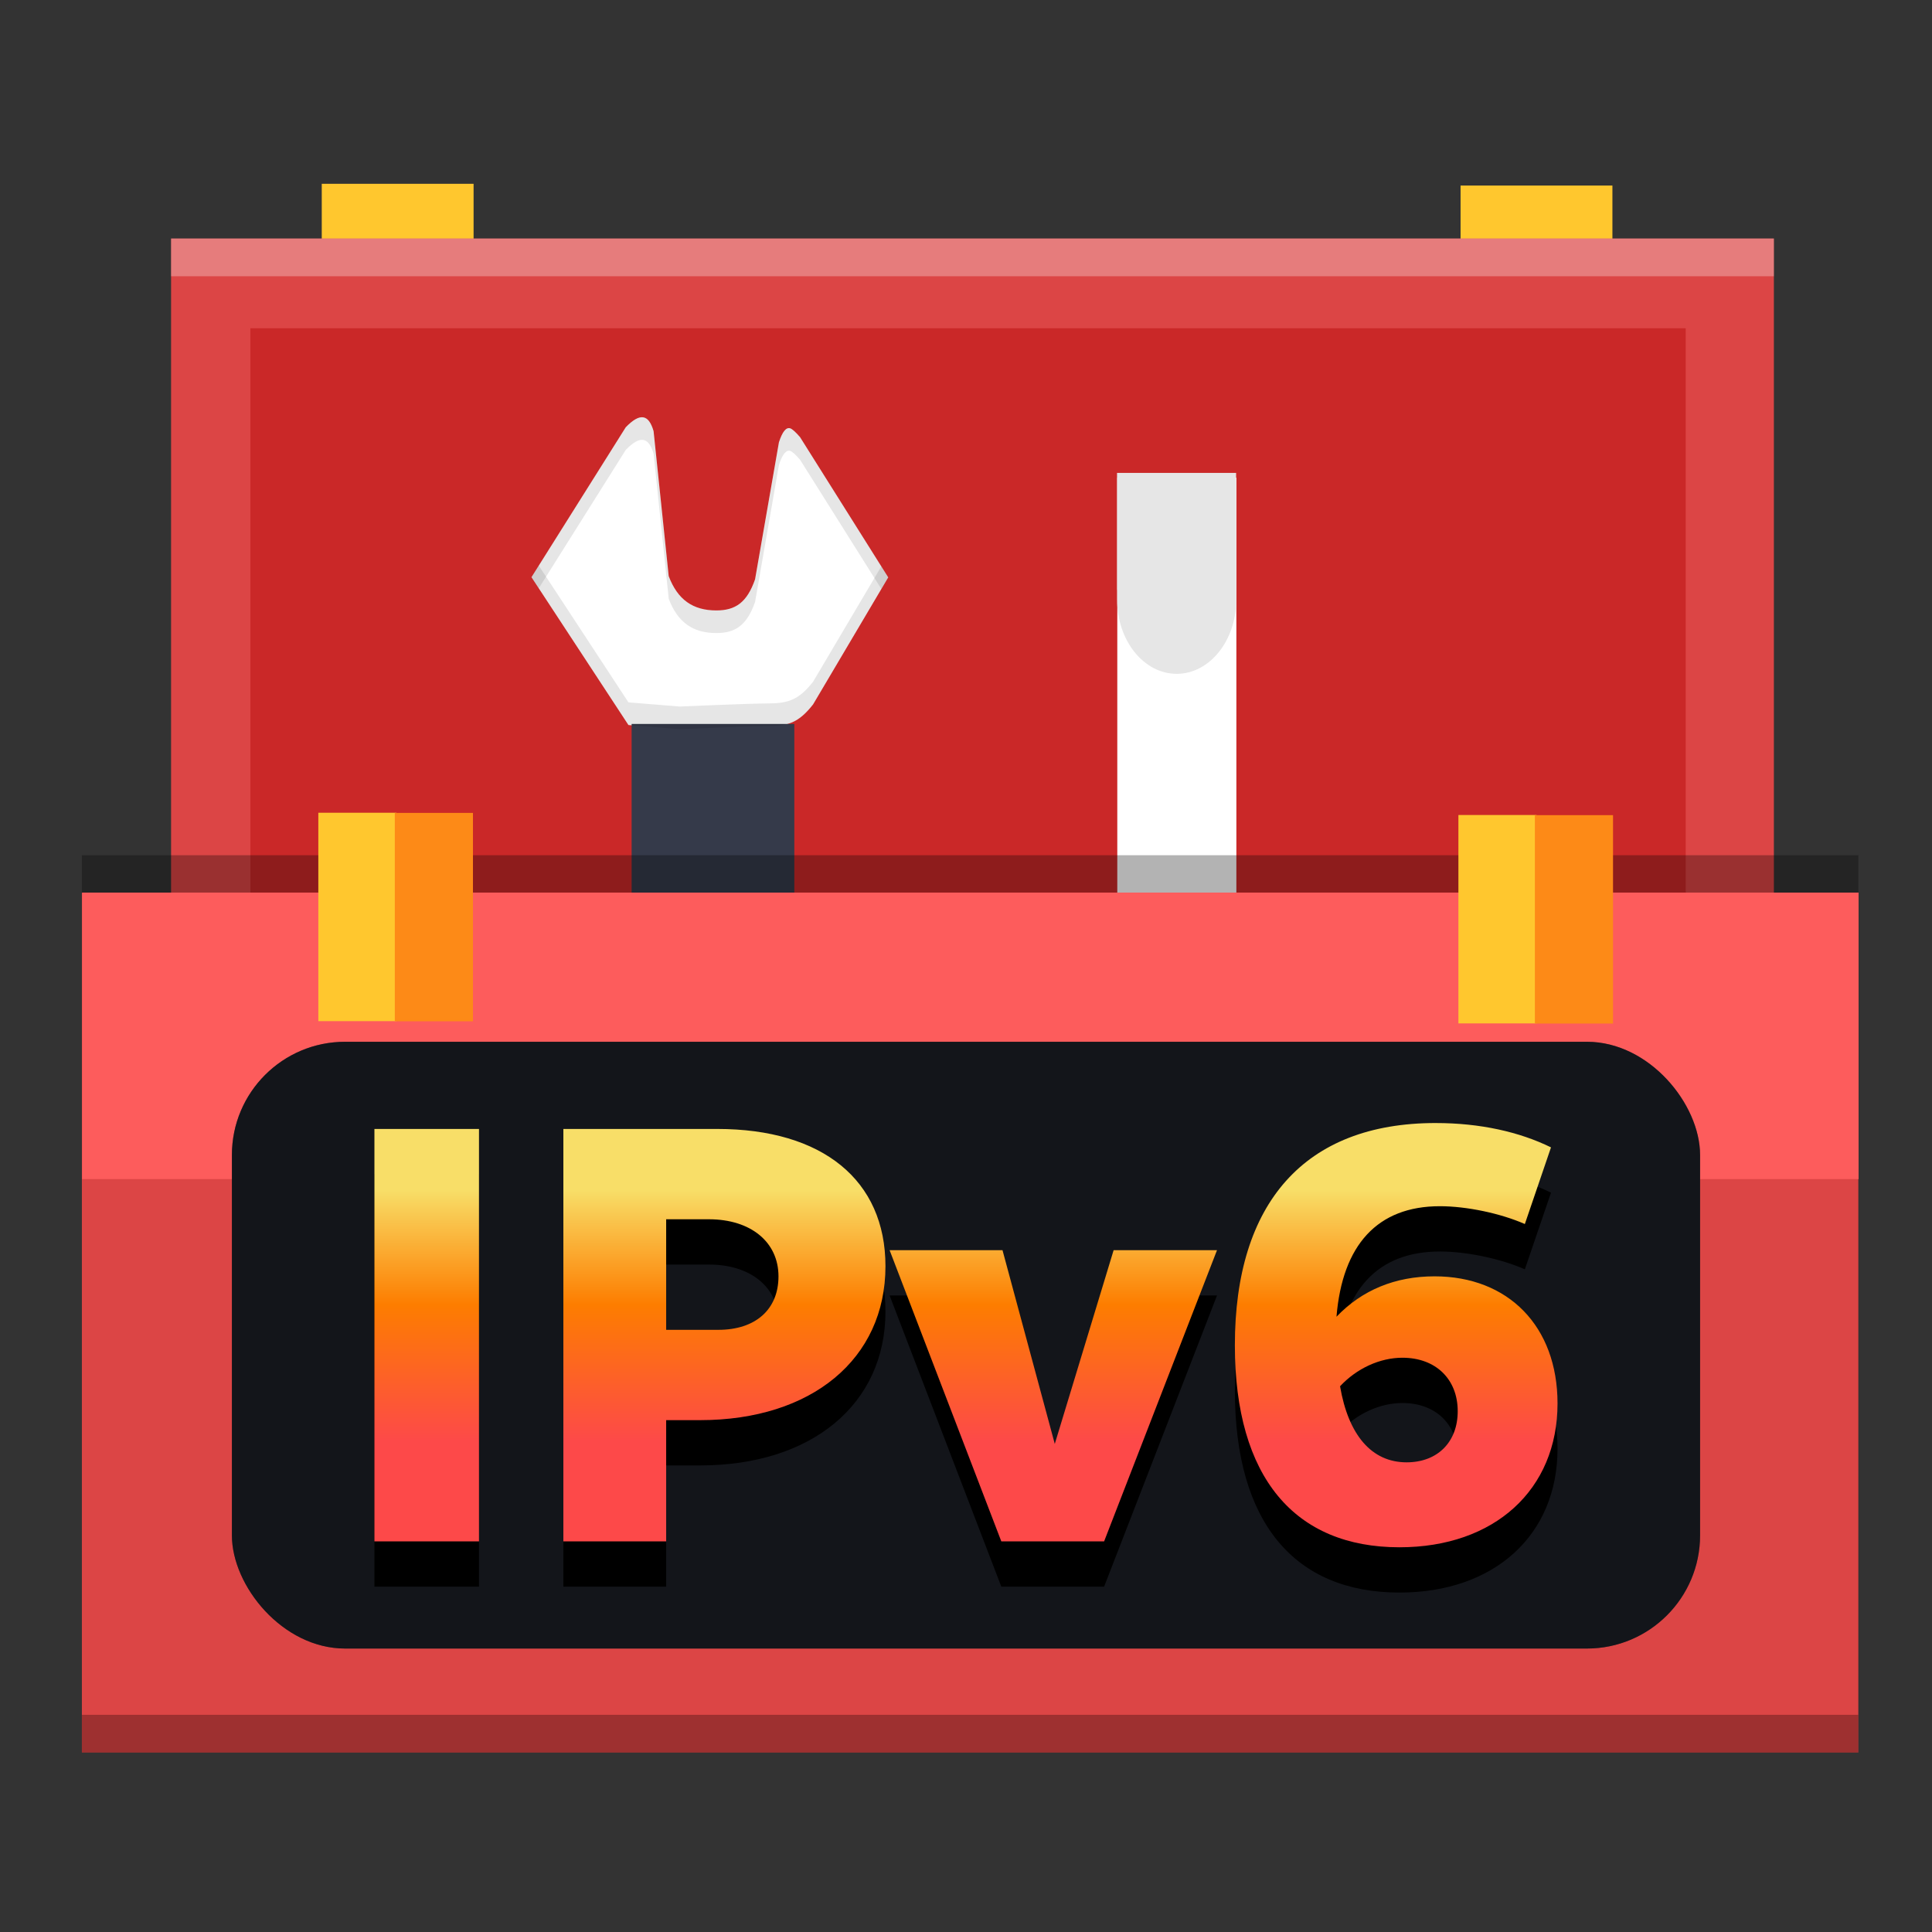 <svg width="512" height="512" version="1.1" viewBox="0 0 384 384" xmlns="http://www.w3.org/2000/svg" xmlns:xlink="http://www.w3.org/1999/xlink"><rect x="0" y="0" width="384" height="384" fill="#333333" stroke="none"/><defs><clipPath><rect width="384" height="384"/></clipPath><linearGradient id="a" x1="192.13" x2="192.13" y1="319.39" y2="243.32" gradientTransform="matrix(.658 0 0 .658 21.237 76.4)" gradientUnits="userSpaceOnUse"><stop stop-color="#fd4949" offset="0"/><stop stop-color="#fd7d00" offset=".544"/><stop stop-color="#f8de68" offset="1"/></linearGradient></defs><g fill-rule="evenodd"><path d="m290.3 36.879h30.18v41.418h-30.18z" fill="#ffc72e"/><path d="m63.953 36.531h30.176v41.422h-30.176z" fill="#ffc72e"/><path d="m34.004 47.406h318.57v137.48h-318.57z" fill="#dc4545"/><path d="m49.762 65.242h285.29v123.12h-285.29z" fill="#ca2828"/></g><path d="m105.64 114.72 18.734-29.799c2.808-2.897 4.546-2.635 5.531 0.77l3.007 28.822c1.775 4.713 4.84 6.816 9.459 6.816 3.773 0 6.085-1.532 7.705-6.183l4.741-27.231c0.68-2.108 1.434-3.048 2.25-2.78 0.408 0.133 1.084 0.753 1.946 1.747l17.526 27.874-14.935 25.25c-2.876 3.675-5.028 4.3-9.015 4.313-3.938 0.012-17.457 0.621-17.52 0.613l-10.16-0.828z" fill="#fff"/><g fill-rule="evenodd"><path d="m222.07 94.941h23.668v82.91h-23.668z" fill="#fff"/><path d="m125.54 143.89h32.336v41.422h-32.336z" fill="#353a4a"/><path d="m16.273 169.98h353.09v170.85h-353.09z" opacity=".3"/><path d="m16.273 177.48h353.09v170.85h-353.09z" fill="#dc4545"/><path d="m16.32 177.41h353.09v56.949h-353.09z" fill="#fd5c5c"/><path d="m63.27 161.54h15.531v41.418h-15.531z" fill="#ffc72e"/><path d="m78.473 161.57h15.531v41.418h-15.531z" fill="#fd8a17"/><path d="m289.87 161.99h15.531v41.418h-15.531z" fill="#ffc72e"/><path d="m305.07 162.02h15.531v41.418h-15.531z" fill="#fd8a17"/></g><g fill-rule="evenodd"><path d="m222.02 93.996v23.257h0.023v1.95c0 8.133 5.296 14.726 11.832 14.726 6.535 0 11.836-6.593 11.836-14.726v-9.93c0-0.194-0.018-0.382-0.024-0.574v-14.703z" fill="#e6e6e6"/><path transform="scale(.75)" d="m21.697 454.44v10h470.78v-10h-470.78z" fill="#100303" opacity=".3" stroke-width="1.333"/><path transform="scale(.75)" d="m45.338 63.209v10h424.76v-10h-424.76z" fill="#fff" opacity=".3" stroke-width="1.333"/></g><path transform="scale(.75)" d="m142.78 149.89-1.926 3.062 25.693 39.18 13.547 1.103c0.084 0.01 18.109-0.803 23.359-0.818 5.316-0.017 8.184-0.85 12.02-5.75l19.914-33.666-1.828-2.908-18.086 30.574c-3.835 4.9-6.703 5.733-12.02 5.75-5.25 0.016-23.275 0.829-23.359 0.818l-13.547-1.103-23.768-36.242z" opacity=".1" stroke-width="1.333"/><path transform="scale(.75)" d="m169.97 110.57c-1.127 0.079-2.493 0.963-4.131 2.652l-24.979 39.73 1.926 2.938 23.053-36.668c3.744-3.862 6.062-3.513 7.375 1.027l4.01 38.428c2.366 6.284 6.452 9.09 12.611 9.09 5.031 0 8.113-2.044 10.273-8.246l6.322-36.309c0.907-2.811 1.911-4.064 2.998-3.707 0.544 0.177 1.446 1.004 2.596 2.33l21.541 34.258 1.828-3.092-23.369-37.166c-1.149-1.326-2.052-2.153-2.596-2.33-1.087-0.357-2.091 0.896-2.998 3.707l-6.322 36.309c-2.16 6.202-5.242 8.246-10.273 8.246-6.159 0-10.245-2.806-12.611-9.09l-4.01-38.428c-0.738-2.554-1.795-3.782-3.244-3.68z" opacity=".1" stroke-width="1.333"/><rect x="46.093" y="207.06" width="291.81" height="120.6" rx="22.5" ry="22.5" fill="#272a34" stroke-linecap="round" stroke-linejoin="round" stroke-width="7.5"/><rect x="46.093" y="207.06" width="291.81" height="120.6" rx="22.5" ry="22.5" opacity=".5" stroke-linecap="round" stroke-linejoin="round" stroke-width="7.5"/><path d="m285.36 232.21c-26.102 0-39.919 15.942-39.919 44.169 0 26.338 11.929 40.155 32.716 40.155 18.897 0 31.413-11.455 31.413-28.581 0-15.354-9.801-25.271-24.446-25.271-7.795 0-14.408 2.713-19.487 8.028 1.181-14.291 8.146-21.966 20.548-21.966 5.315 0 12.049 1.415 16.891 3.541l5.196-15.236c-6.26-3.071-14.054-4.838-22.912-4.838zm-210.94 1.177v81.972h20.784v-81.972zm37.554 0v81.972h20.432v-24.094h6.736c22.204 0 36.851-12.169 36.851-30.594 0-17.126-12.52-27.284-33.425-27.284zm20.432 17.953h8.506c8.268 0 13.818 4.493 13.818 11.344 0 6.614-4.604 10.628-11.926 10.628h-10.398zm44.411 6.142 22.203 57.877h20.432l22.439-57.877h-20.548l-11.695 38.506-10.392-38.506zm101.93 21.378c6.614 0 10.986 4.251 10.986 10.628 0 6.142-4.02 10.161-10.161 10.161-6.968 0-11.57-5.436-13.224-15.121 3.307-3.543 7.911-5.669 12.399-5.669z"/><path d="m285.36 223.21c-26.102 0-39.919 15.942-39.919 44.169 0 26.338 11.929 40.155 32.716 40.155 18.897 0 31.413-11.455 31.413-28.581 0-15.354-9.801-25.271-24.446-25.271-7.795 0-14.408 2.713-19.487 8.028 1.181-14.291 8.146-21.966 20.548-21.966 5.315 0 12.049 1.415 16.891 3.541l5.196-15.236c-6.26-3.071-14.054-4.838-22.912-4.838zm-210.94 1.177v81.972h20.784v-81.972zm37.554 0v81.972h20.432v-24.094h6.736c22.204 0 36.851-12.169 36.851-30.594 0-17.126-12.52-27.284-33.425-27.284zm20.432 17.953h8.506c8.268 0 13.818 4.493 13.818 11.344 0 6.614-4.604 10.628-11.926 10.628h-10.398zm44.411 6.142 22.203 57.877h20.432l22.439-57.877h-20.548l-11.695 38.506-10.392-38.506zm101.93 21.378c6.614 0 10.986 4.251 10.986 10.628 0 6.142-4.02 10.161-10.161 10.161-6.968 0-11.57-5.436-13.224-15.121 3.307-3.543 7.911-5.669 12.399-5.669z" fill="url(#a)"/></svg>
